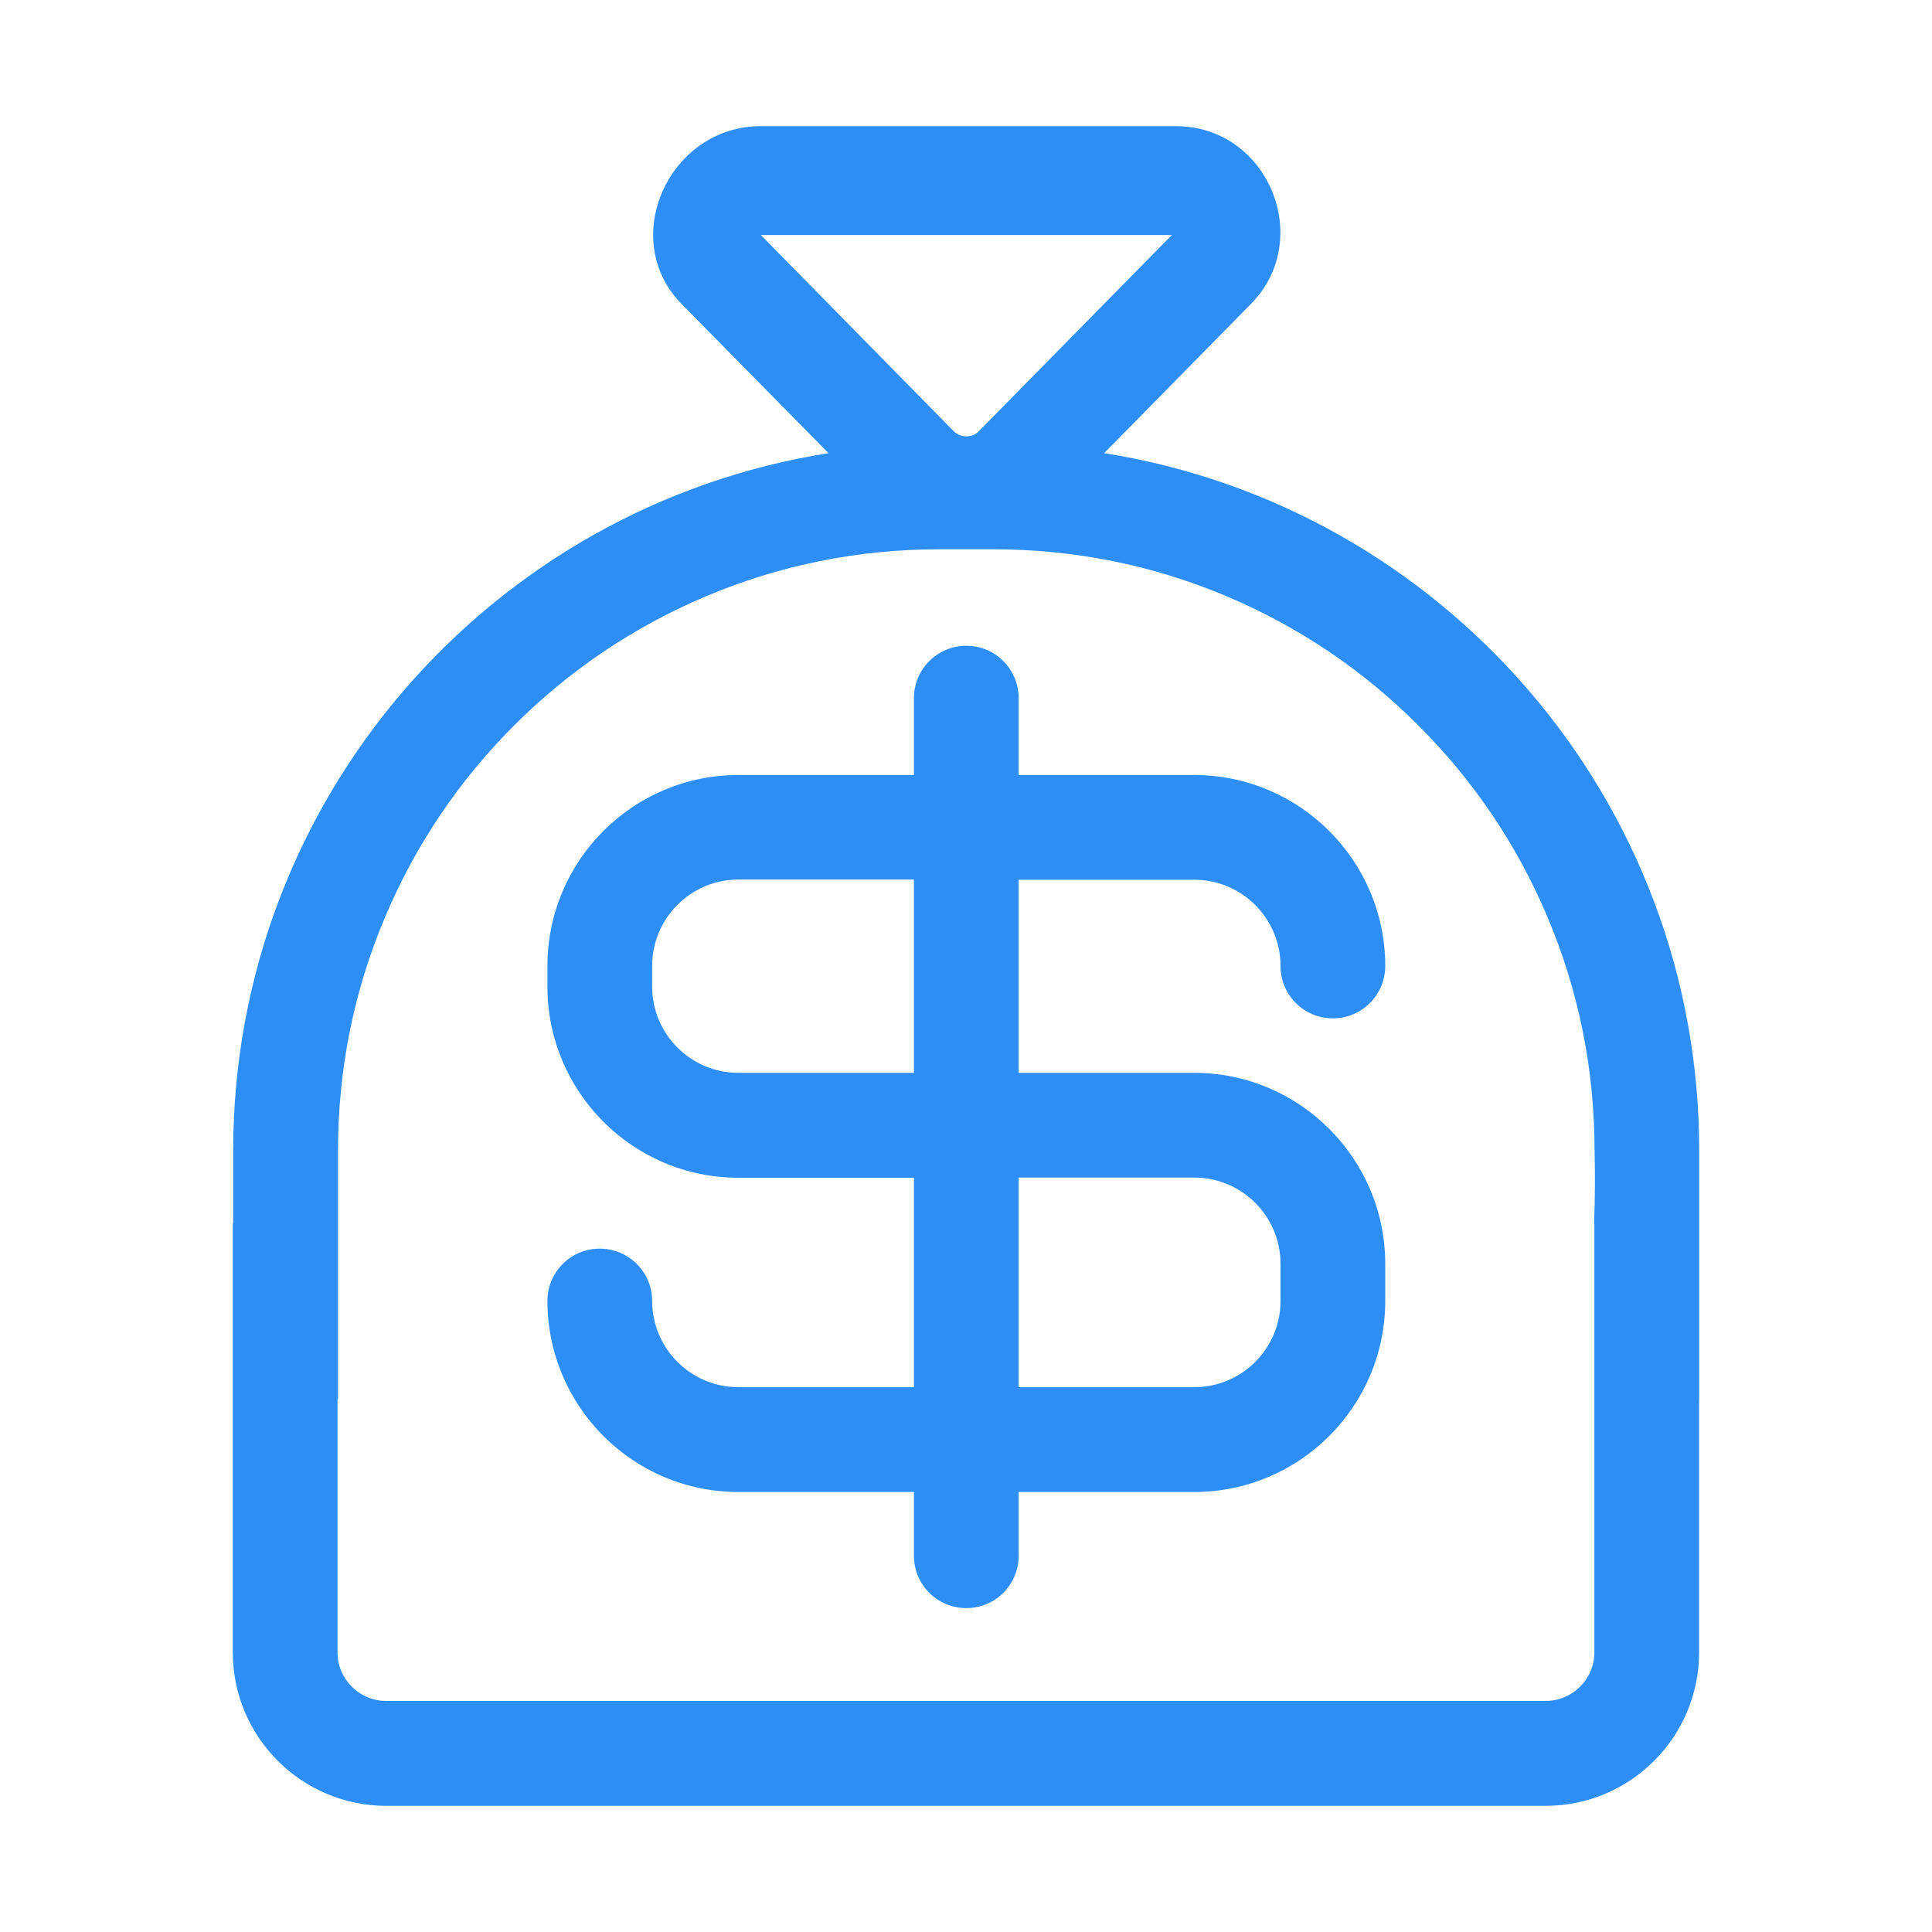 <?xml version="1.0" encoding="UTF-8"?>
<svg width="20px" height="20px" viewBox="0 0 20 20" version="1.1" xmlns="http://www.w3.org/2000/svg" xmlns:xlink="http://www.w3.org/1999/xlink">
    <!-- Generator: Sketch 52.5 (67469) - http://www.bohemiancoding.com/sketch -->
    <title>ic_money</title>
    <desc>Created with Sketch.</desc>
    <g id="组件" stroke="none" stroke-width="1" fill="none" fill-rule="evenodd">
        <g id="ic_money">
            <g>
                <rect id="矩形" fill="#000000" opacity="0" x="0" y="0" width="20" height="20"></rect>
                <path d="M12.363,9.107 C12.855,9.107 13.256,9.507 13.256,10 C13.256,10.3 13.498,10.542 13.797,10.542 C14.097,10.542 14.34,10.3 14.34,10 C14.34,8.911 13.453,8.023 12.363,8.023 L10.545,8.023 L10.545,7.227 C10.545,6.927 10.303,6.685 10.004,6.685 C9.703,6.685 9.461,6.927 9.461,7.227 L9.461,8.023 L7.643,8.023 C6.552,8.023 5.667,8.909 5.667,10 L5.667,10.215 C5.667,11.304 6.552,12.192 7.643,12.192 L9.461,12.192 L9.461,14.36 L7.643,14.36 C7.152,14.36 6.751,13.96 6.751,13.467 C6.751,13.168 6.508,12.926 6.208,12.926 C5.909,12.926 5.667,13.168 5.667,13.467 C5.667,14.557 6.552,15.445 7.643,15.445 L9.461,15.445 L9.461,16.105 C9.461,16.405 9.703,16.647 10.004,16.647 C10.303,16.647 10.545,16.405 10.545,16.105 L10.545,15.445 L12.363,15.445 C13.452,15.445 14.34,14.559 14.34,13.467 L14.34,13.083 C14.34,11.994 13.453,11.106 12.363,11.106 L10.545,11.106 L10.545,9.107 L12.363,9.107 Z M9.461,11.106 L7.643,11.106 C7.152,11.106 6.751,10.706 6.751,10.213 L6.751,9.998 C6.751,9.507 7.151,9.105 7.643,9.105 L9.461,9.105 L9.461,11.106 Z M12.363,12.19 C12.855,12.19 13.256,12.59 13.256,13.083 L13.256,13.467 C13.256,13.959 12.856,14.36 12.363,14.36 L10.545,14.36 L10.545,12.19 L12.363,12.19 Z M17.59,11.914 C17.592,8.267 14.922,5.243 11.43,4.691 L12.95,3.146 C13.611,2.473 13.124,1.306 12.173,1.306 L7.877,1.306 C6.926,1.306 6.395,2.473 7.055,3.146 L8.577,4.691 C5.083,5.243 2.414,8.267 2.414,11.914 L2.414,12.651 C2.414,12.66 2.41,12.667 2.41,12.676 L2.41,17.105 C2.41,17.981 3.122,18.694 3.999,18.694 L16,18.694 C16.877,18.694 17.589,17.981 17.589,17.105 L17.589,14.484 L17.59,14.484 L17.59,11.914 L17.59,11.914 Z M7.876,2.433 L12.131,2.433 L10.133,4.464 C10.092,4.508 10.039,4.517 10.004,4.517 C9.968,4.517 9.917,4.508 9.873,4.464 L7.876,2.433 Z M16.505,17.105 C16.505,17.383 16.278,17.608 16,17.608 L3.999,17.608 C3.72,17.608 3.494,17.383 3.494,17.105 L3.494,14.484 L3.499,14.484 L3.499,11.914 C3.499,11.073 3.662,10.257 3.988,9.49 C4.301,8.748 4.75,8.082 5.322,7.51 C5.895,6.937 6.561,6.489 7.303,6.175 C8.07,5.85 8.885,5.686 9.727,5.686 L10.279,5.686 C11.121,5.686 11.936,5.85 12.704,6.175 C13.445,6.489 14.111,6.937 14.683,7.51 C15.256,8.082 15.705,8.748 16.018,9.49 C16.342,10.254 16.505,11.065 16.507,11.902 C16.512,12.13 16.513,12.376 16.502,12.665 C16.502,12.669 16.505,12.672 16.505,12.676 L16.505,17.105 Z" id="形状" fill="#2D8EF8" fill-rule="nonzero"></path>
            </g>
        </g>
    </g>
</svg>